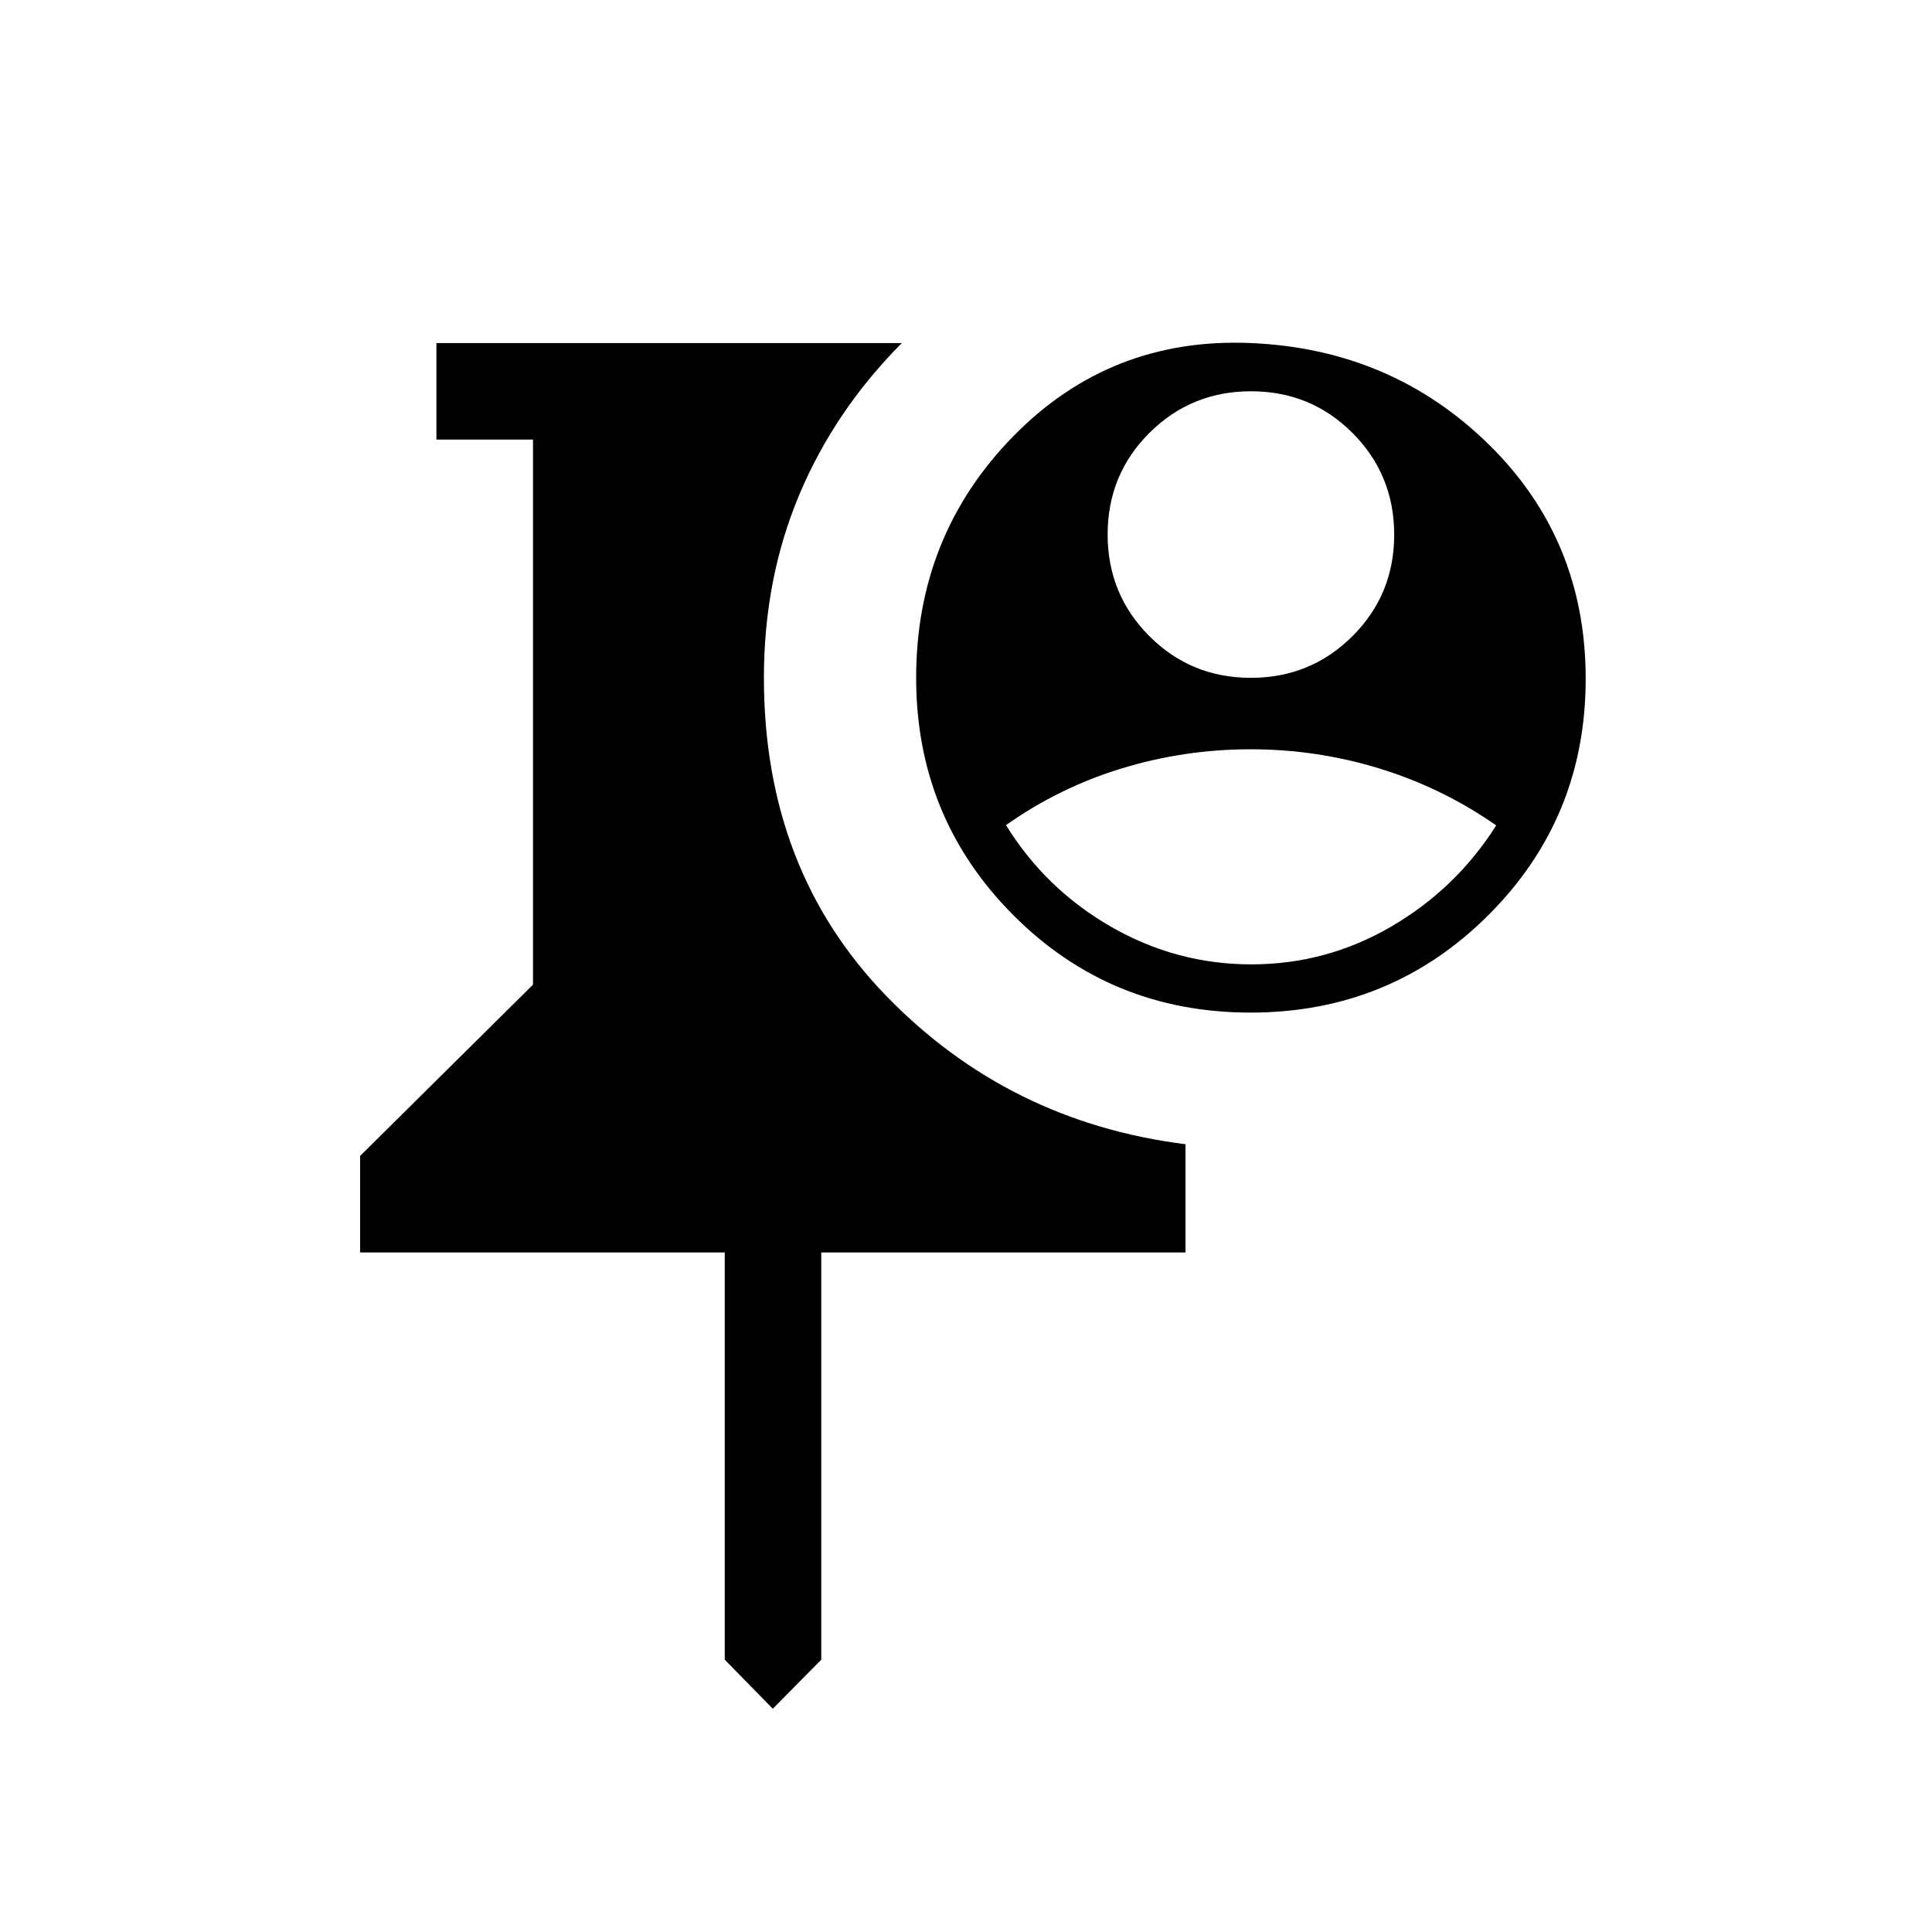 <svg xmlns="http://www.w3.org/2000/svg" height="20" viewBox="0 -960 960 960" width="20"><path d="m384-110.93-23.88-24.38v-202.35H178.93v-47.96l85.92-85.11v-270.85h-48v-47.96h231.27q-33.35 33.5-50.95 75.35-17.59 41.84-17.59 91 0 95.38 60.8 158.05 60.81 62.68 148.69 73.7v53.78H408.08v202.35L384-110.93Zm237.35-345.92q-69.58 0-117.85-48.43-48.27-48.43-48.27-117.91 0-70.73 48.27-120.04t118.08-46.31q69.8 3 118.07 50.27 48.27 47.27 48.27 116.56 0 69.29-48.49 117.57-48.5 48.29-118.08 48.29Zm.42-23.96q37.24 0 69.46-18.75 32.23-18.75 52.23-50.3-26.69-18.64-57.9-28.24-31.22-9.59-64.1-9.59-32.88 0-63.97 9.47-31.08 9.48-57.61 28.22 19.57 31.72 52.11 50.46 32.55 18.73 69.78 18.73Zm-.25-142.38q29.75 0 50.5-20.69t20.75-50.45q0-29.75-20.69-50.5t-50.44-20.75q-29.76 0-50.51 20.69-20.75 20.7-20.75 50.45 0 29.75 20.7 50.5 20.69 20.75 50.44 20.75Z"/></svg>
